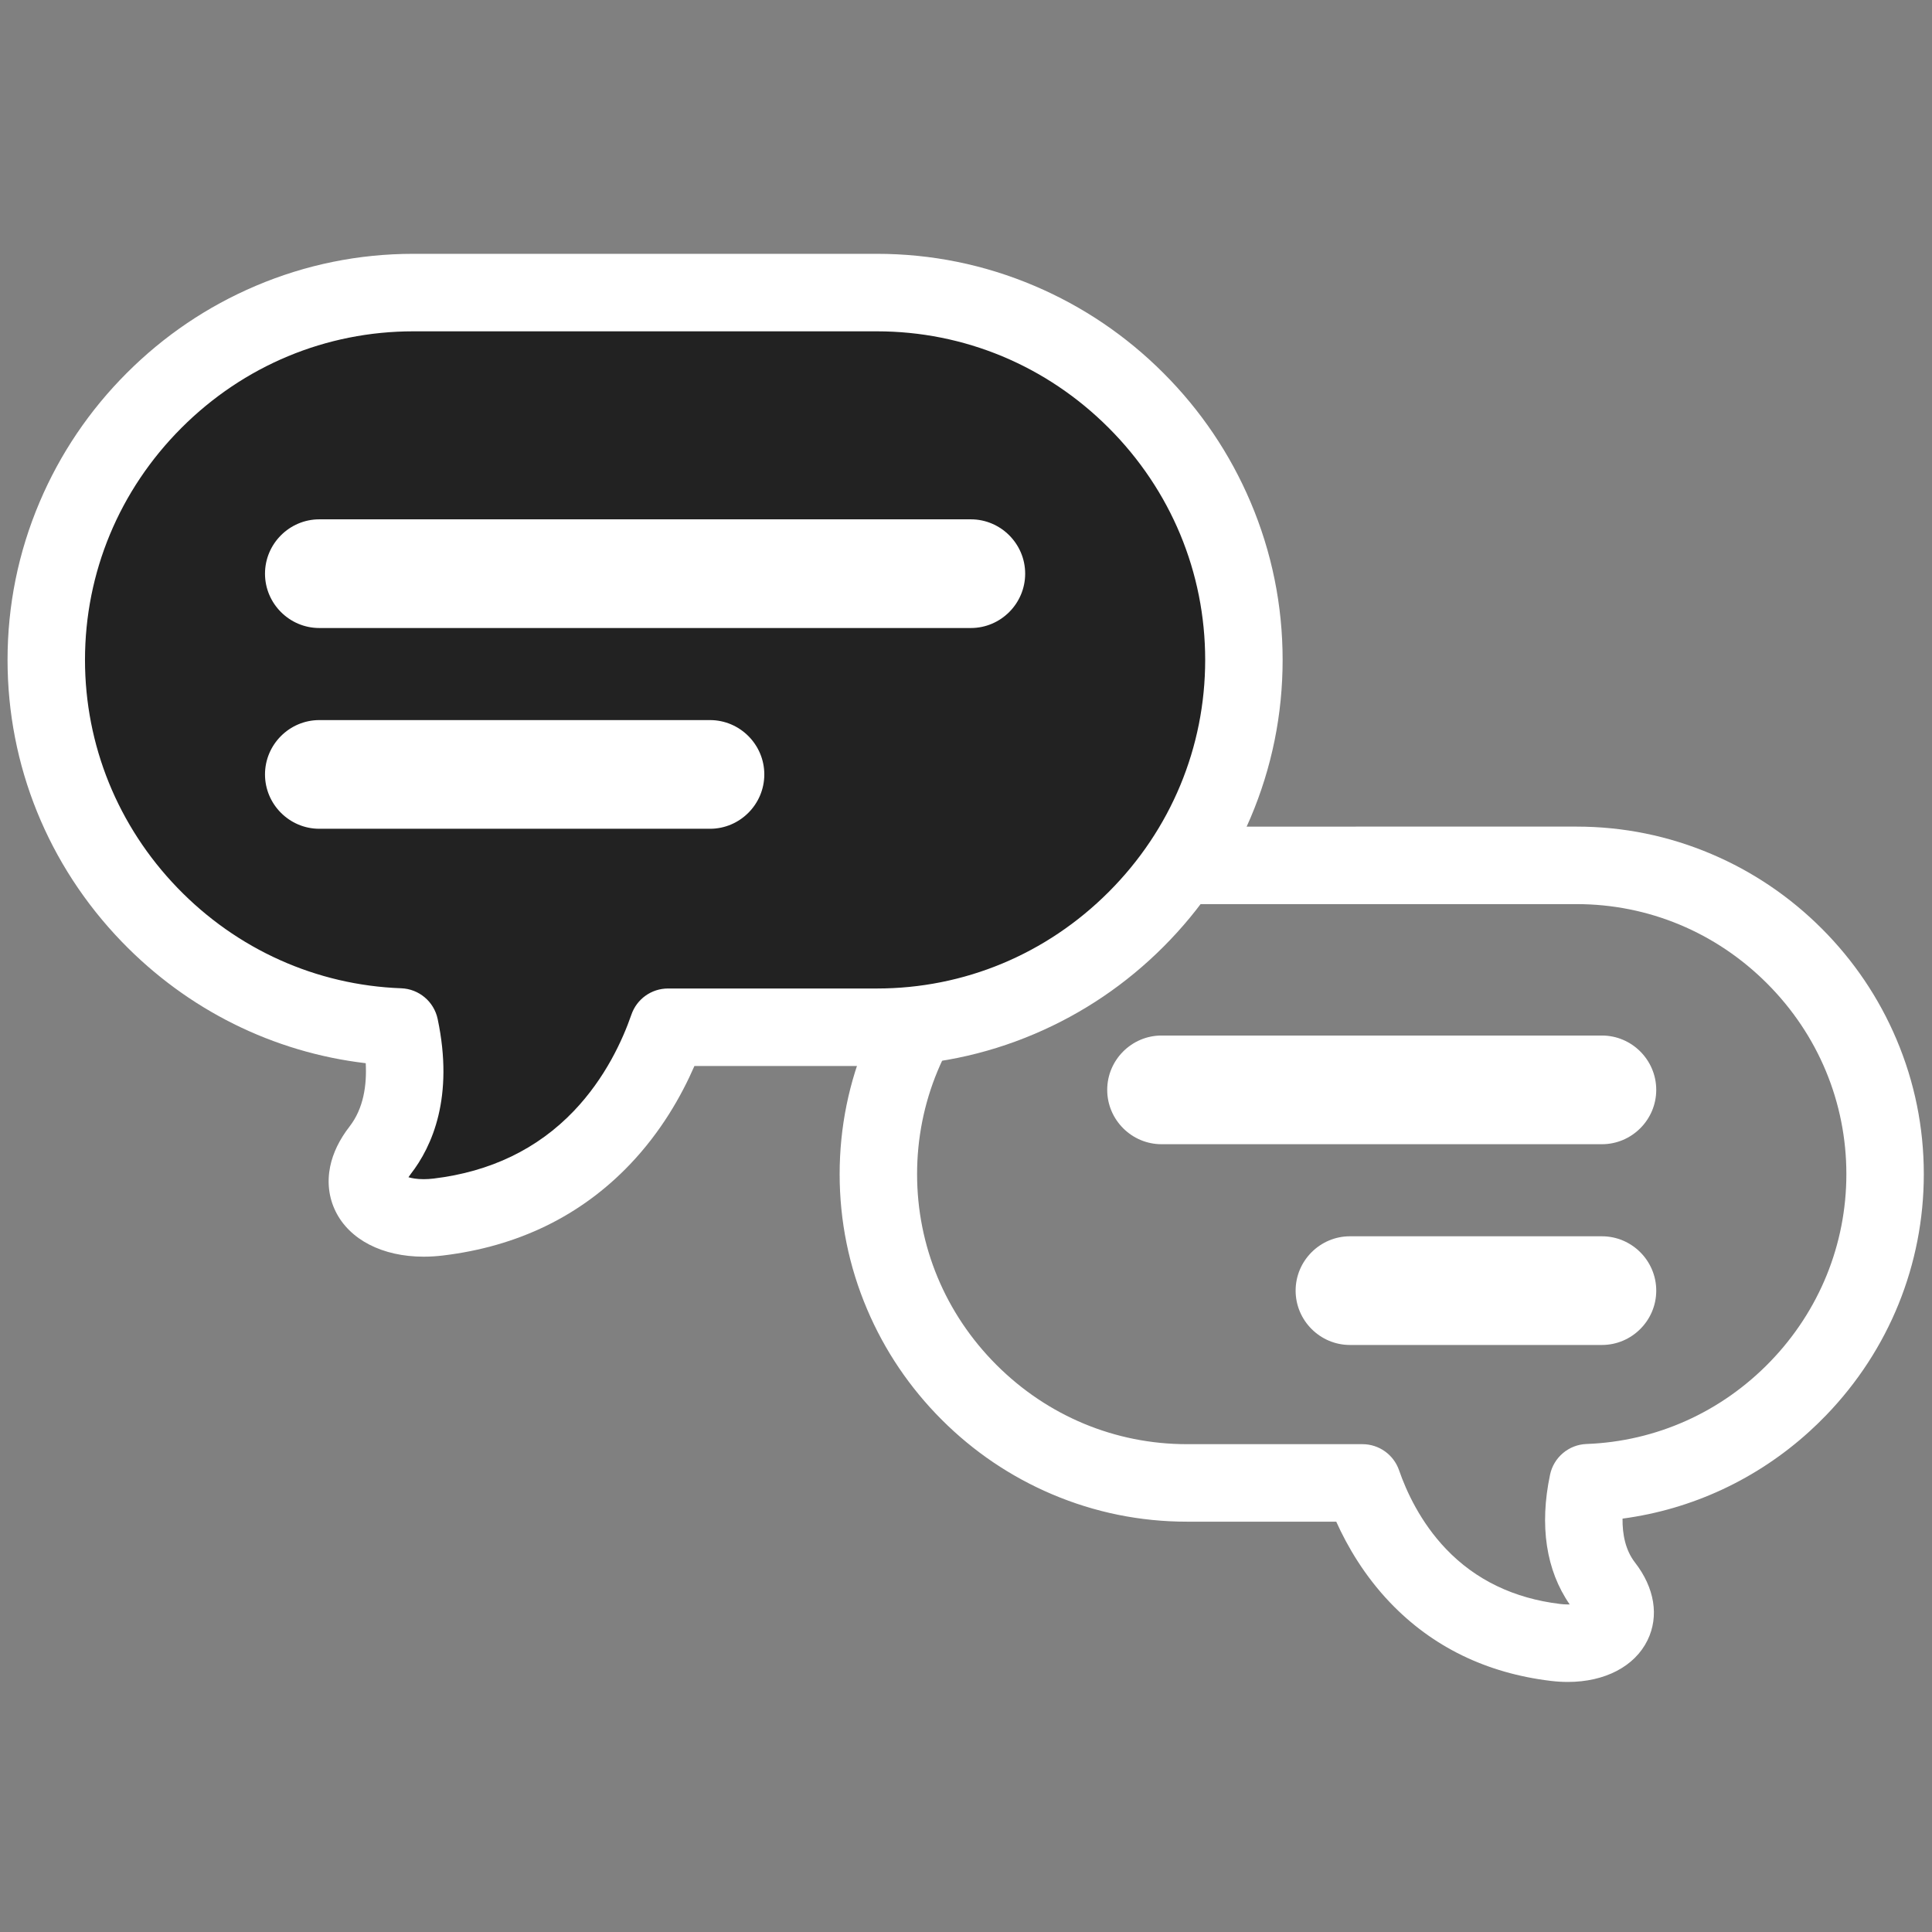 <svg class="chat-bubbles svg-white" width="512" height="512" viewBox="0 0 512 512" xmlns="http://www.w3.org/2000/svg"><rect x="0" y="0" width="512" height="512" fill="#808080" stroke="none"/><title>chat-bubbles</title><g fill="none" fill-rule="evenodd"><path d="M314.542 239.597c-19.009 0-36.941 7.468-50.492 21.03-13.551 13.561-21.013 31.507-21.013 50.531 0 19.024 7.462 36.97 21.013 50.531 13.551 13.561 31.482 21.03 50.492 21.03h46.524c4.371 0 8.262 2.771 9.695 6.904 1.943 5.606 5.681 13.777 12.454 20.873 7.822 8.196 17.996 13.098 30.237 14.572.705.085 1.393.128 2.045.128.169 0 .333-.003.49-.008-6.258-9.025-8.06-20.865-5.206-34.379.974-4.61 4.957-7.965 9.662-8.138 18.456-.679 35.758-8.444 48.719-21.864 12.991-13.452 20.146-31.084 20.146-49.647 0-19.024-7.463-36.97-21.014-50.531-13.55-13.561-31.482-21.03-50.491-21.03H314.542zm96.459 205.862c-17.09-2.056-31.432-9.047-42.628-20.776-6.761-7.083-11.284-14.83-14.255-21.425h-39.576c-12.376 0-24.407-2.447-35.761-7.274-10.945-4.654-20.784-11.305-29.242-19.771-8.459-8.466-15.106-18.312-19.756-29.265-4.823-11.362-7.269-23.403-7.269-35.789 0-12.385 2.445-24.427 7.269-35.789 4.65-10.954 11.297-20.8 19.756-29.265 8.459-8.466 18.297-15.117 29.242-19.771 11.353-4.827 23.385-7.274 35.761-7.274H417.802c12.376 0 24.407 2.447 35.76 7.274 10.945 4.654 20.784 11.306 29.243 19.771 8.459 8.465 15.105 18.312 19.756 29.265 4.823 11.362 7.269 23.403 7.269 35.789 0 23.918-9.202 46.619-25.912 63.922-1.432 1.483-2.906 2.912-4.418 4.286-13.898 12.63-31.075 20.626-49.511 23.084-.048 4.097.741 8.333 3.296 11.627 5.224 6.734 6.435 14.245 3.322 20.607-3.385 6.919-11.277 11.05-21.111 11.05-1.468 0-2.98-.092-4.495-.274z" fill="#FFF"/><path d="M232.376 77.535H109.534c-53.5 0-97.272 43.807-97.272 97.348v0c0 52.339 41.829 95.375 93.683 97.282 1.897 8.983 2.749 22.415-5.188 32.646-8.934 11.517.946 19.453 15.411 17.713 39.9-4.801 55.39-34.504 60.862-50.292h55.346c53.5 0 97.272-43.807 97.272-97.348v-0c0-53.542-43.772-97.348-97.272-97.348" fill="#222"/><path d="M108.244 311.975c.883.27 2.213.518 4.033.518.853 0 1.75-.056 2.666-.166 15.023-1.808 27.52-7.838 37.146-17.923 8.299-8.695 12.872-18.687 15.246-25.538 1.432-4.133 5.324-6.904 9.695-6.904h55.346c23.134 0 44.955-9.087 61.443-25.588 16.488-16.501 25.568-38.339 25.568-61.491 0-23.152-9.08-44.99-25.568-61.491C277.331 96.892 255.51 87.804 232.376 87.804H109.534c-23.134 0-44.955 9.088-61.443 25.588-16.488 16.501-25.568 38.339-25.568 61.491 0 22.592 8.706 44.048 24.513 60.416 15.77 16.33 36.825 25.778 59.285 26.603 4.705.173 8.689 3.529 9.663 8.139 4.375 20.715-1.458 33.766-7.122 41.067-.252.326-.455.615-.618.867m4.033 21.057c-10.938 0-19.674-4.506-23.367-12.055-1.771-3.619-2.259-7.713-1.414-11.838.736-3.591 2.47-7.166 5.155-10.627 3.72-4.796 4.583-11.007 4.271-16.752-24.507-2.886-47.204-14.13-64.643-32.188C12.754 229.355 2 202.83 2 174.884c0-14.471 2.857-28.54 8.492-41.814 5.433-12.8 13.201-24.306 23.087-34.2 9.886-9.894 21.383-17.668 34.173-23.105 13.264-5.64 27.321-8.499 41.782-8.499h122.842c14.46 0 28.517 2.86 41.781 8.499 12.79 5.438 24.288 13.211 34.173 23.105 9.886 9.893 17.653 21.4 23.087 34.2 5.635 13.275 8.493 27.343 8.493 41.814 0 14.471-2.857 28.54-8.493 41.814-5.433 12.8-13.201 24.306-23.087 34.2-9.886 9.893-21.383 17.667-34.173 23.105-13.264 5.639-27.321 8.499-41.781 8.499h-48.347c-3.447 7.922-8.84 17.436-17.1 26.09-12.999 13.62-29.666 21.738-49.537 24.128-1.725.208-3.446.313-5.115.313" fill="#FFF"/><path d="M257.292 166.43H84.617c-7.914 0-14.389-6.48-14.389-14.401 0-7.92 6.475-14.401 14.389-14.401h172.675c7.914 0 14.389 6.48 14.389 14.401s-6.475 14.401-14.389 14.401M188.161 219.633H84.617c-7.914 0-14.389-6.48-14.389-14.401 0-7.92 6.475-14.401 14.389-14.401h103.544c7.914 0 14.389 6.48 14.389 14.401 0 7.92-6.475 14.401-14.389 14.401M307.811 303.228h116.721c7.914 0 14.389-6.481 14.389-14.401 0-7.92-6.475-14.401-14.389-14.401h-116.721c-7.914 0-14.389 6.48-14.389 14.401 0 7.92 6.475 14.401 14.389 14.401M357.741 356.43h66.791c7.914 0 14.39-6.48 14.39-14.401 0-7.92-6.475-14.401-14.389-14.401h-66.791c-7.914 0-14.389 6.48-14.389 14.401 0 7.92 6.475 14.401 14.389 14.401" fill="#FFF"/></g></svg>